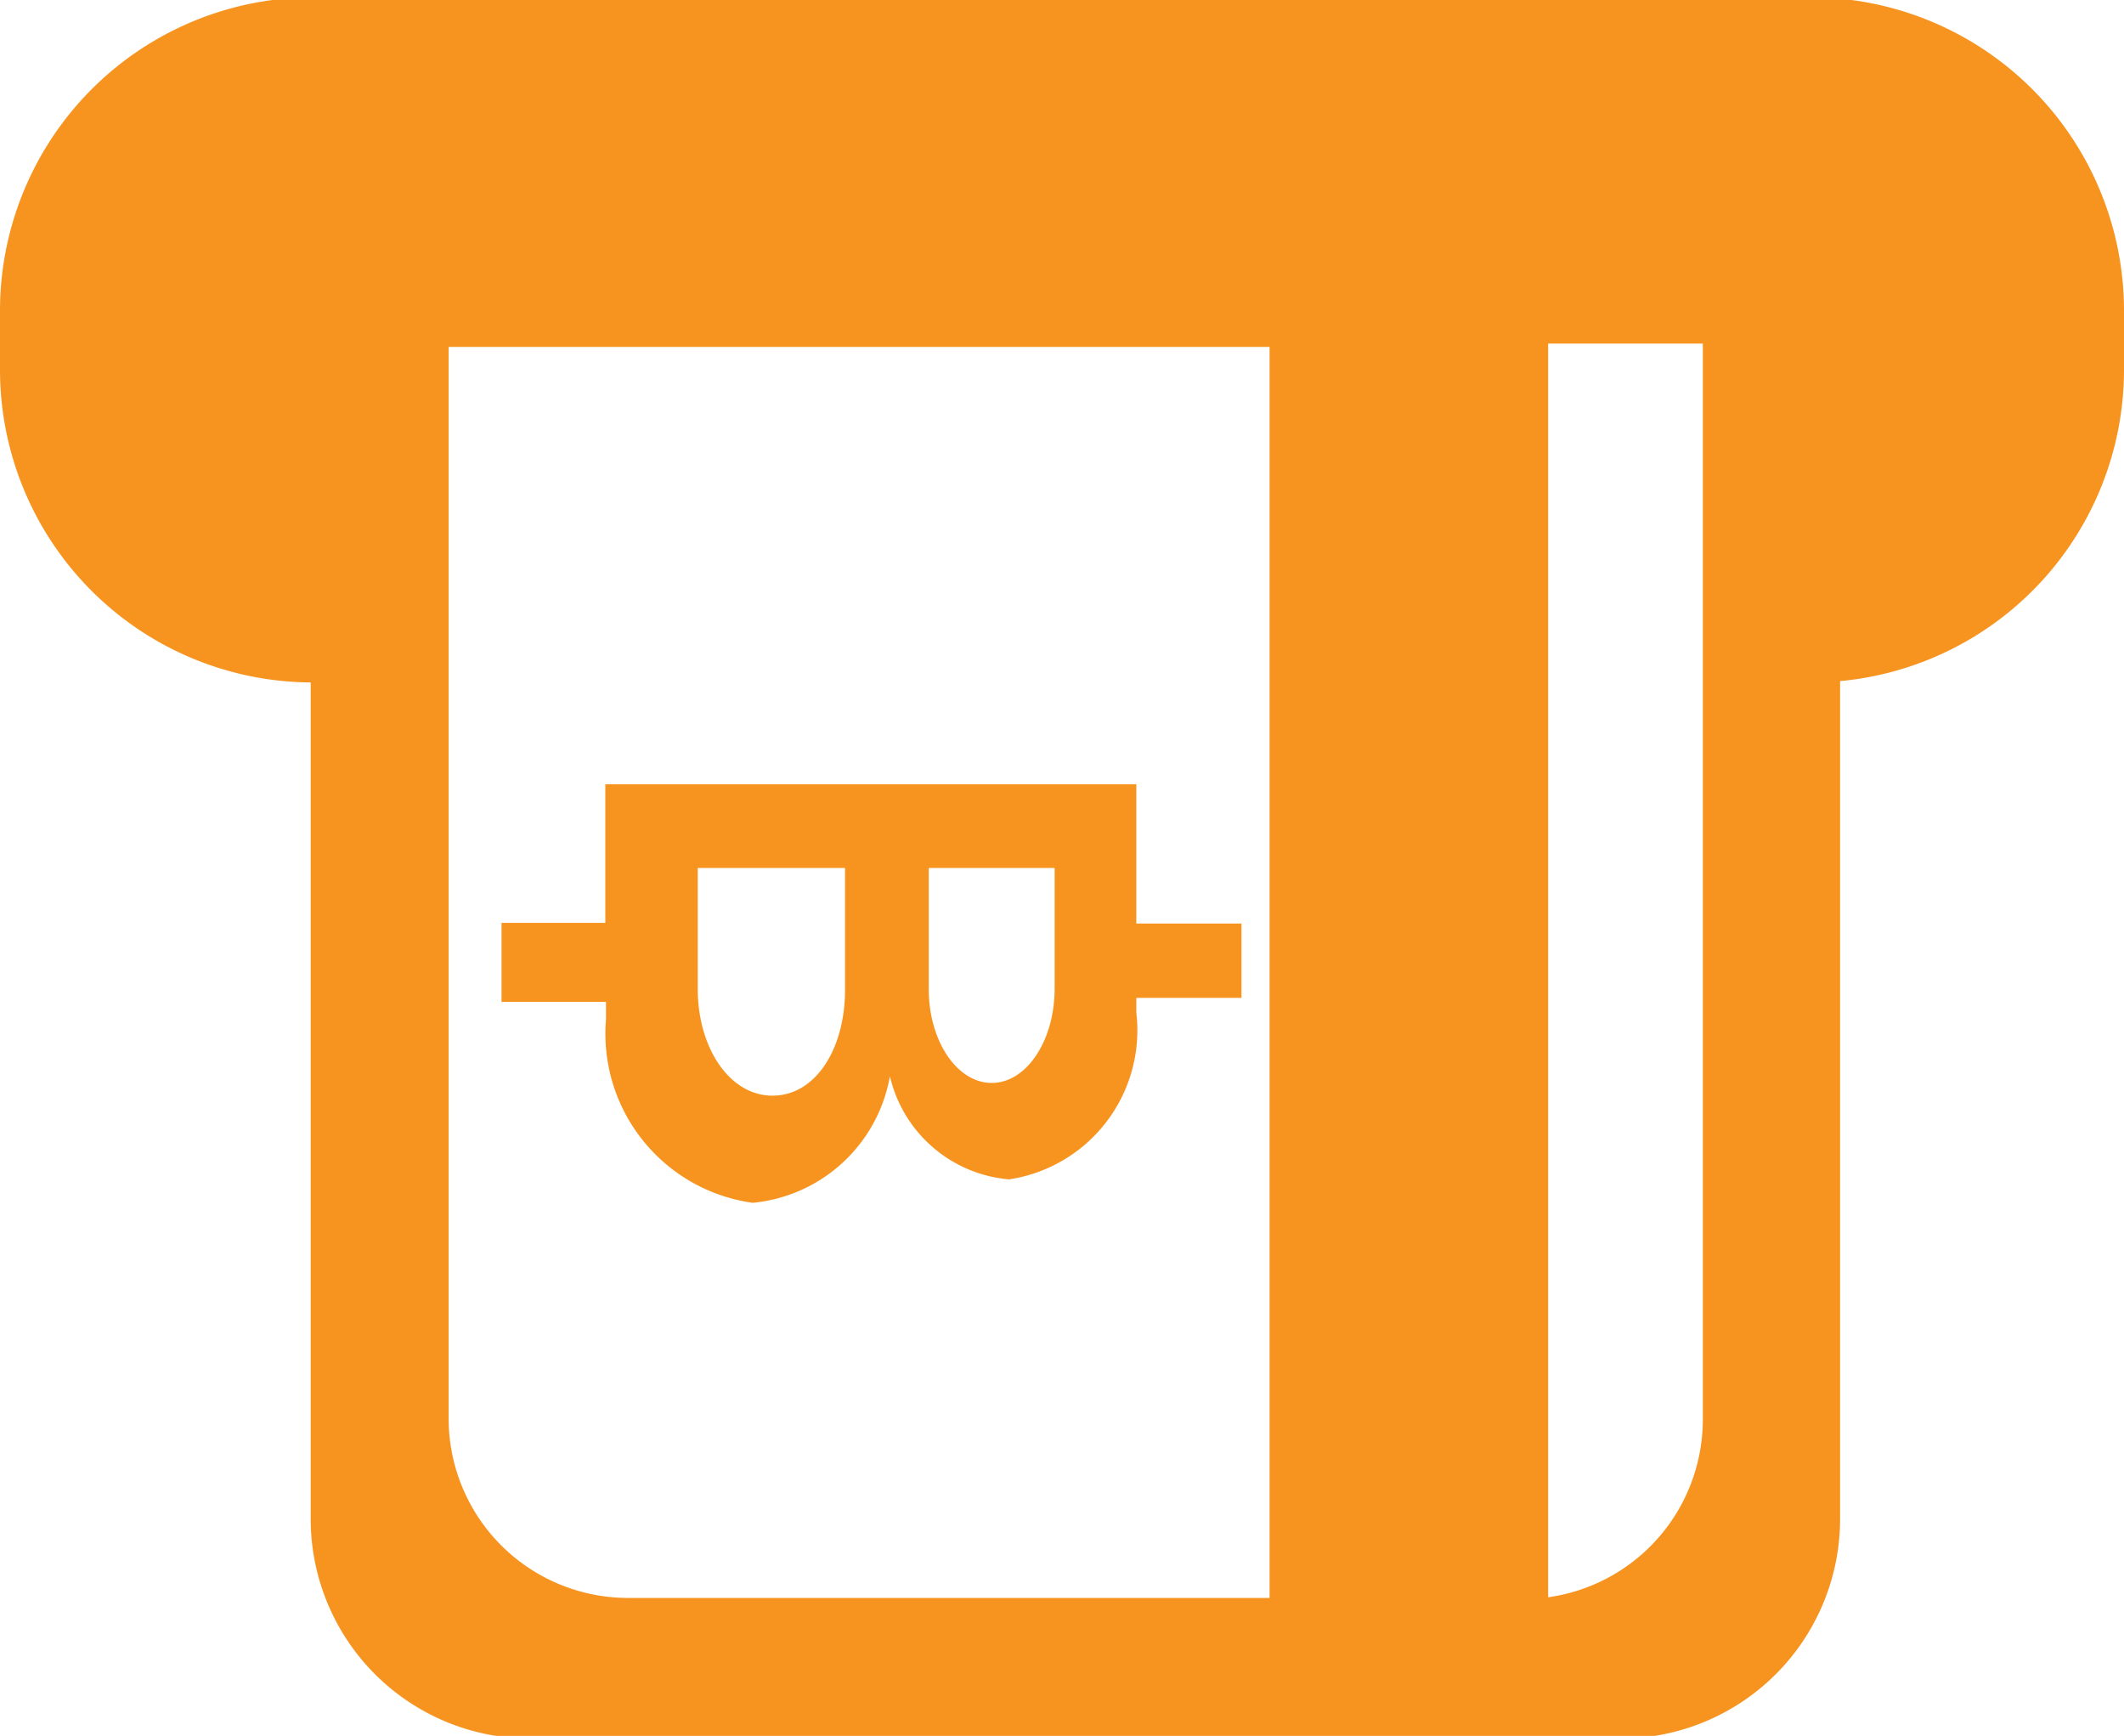 <svg id="Layer_2" data-name="Layer 2" xmlns="http://www.w3.org/2000/svg" viewBox="0 0 31.72 25.92"><defs><style>.cls-1{fill:#f79420;}</style></defs><title>icon-bitcoin-card-in</title><path class="cls-1" d="M27.19,3H4.81A4.68,4.68,0,0,0,.14,7.71v.86a4.67,4.67,0,0,0,4.64,4.66V25.69A3.28,3.28,0,0,0,8.05,29h16.3a3.28,3.28,0,0,0,3.27-3.27V13.21a4.67,4.67,0,0,0,4.24-4.64V7.71A4.68,4.68,0,0,0,27.19,3ZM19.1,26.9H9.52a2.68,2.68,0,0,1-2.68-2.68v-16H19.1Zm6.47-13.66v11a2.68,2.68,0,0,1-2.31,2.65V8.17h2.31Z" transform="translate(-0.14 -3.04)"/><path id="BitcoinB_Final" class="cls-1" d="M13.43,19.11a2,2,0,0,0,1.78,1.54,2.25,2.25,0,0,0,1.9-2.49v-.22h1.57V16.83H17.11V14.75H13.28l-4.1,0v2.07H7.63V18H9.19v.26h0A2.55,2.55,0,0,0,11.38,21,2.3,2.3,0,0,0,13.43,19.11ZM15.89,16v1.8c0,.78-.42,1.41-.94,1.41s-.94-.63-.94-1.4V16Zm-5.33,1.85h0V16h2.2l0,1.82c0,.87-.43,1.57-1.07,1.58S10.57,18.71,10.56,17.83Z" transform="translate(-0.14 -3.04)"/></svg>